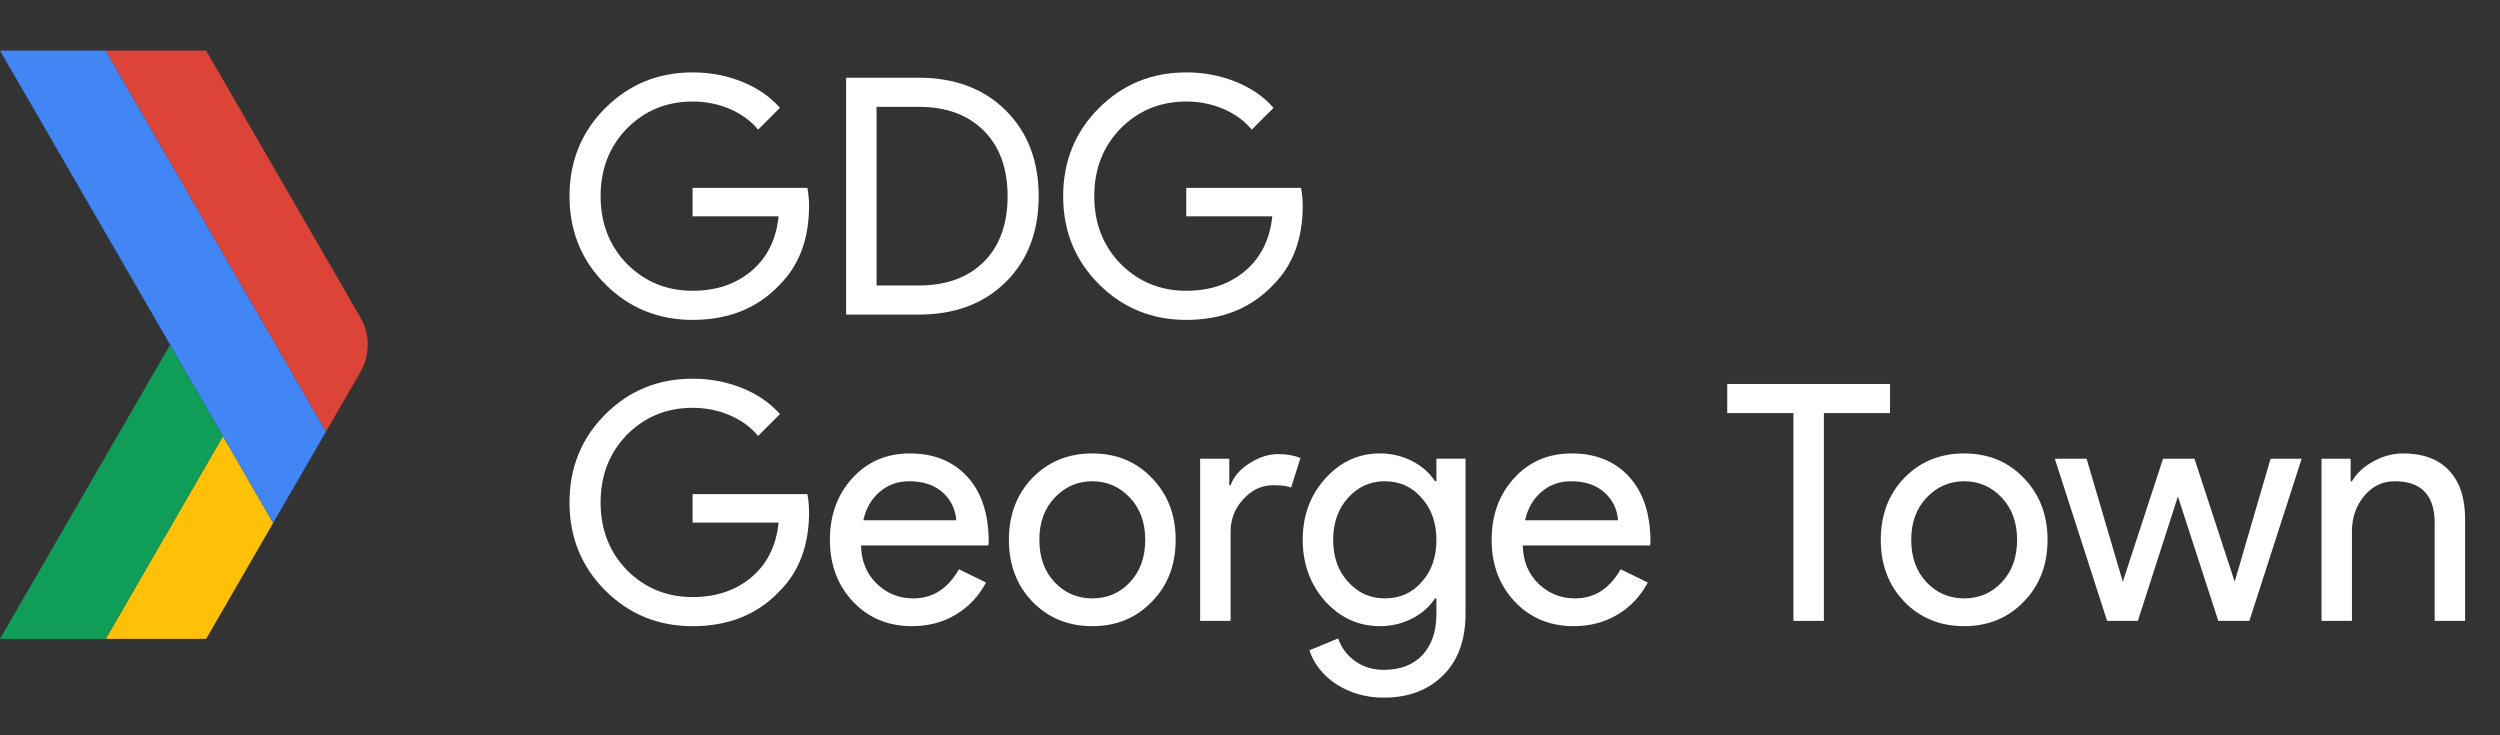 <?xml version="1.0" encoding="utf-8"?>
<!-- Generator: Adobe Illustrator 15.1.0, SVG Export Plug-In . SVG Version: 6.00 Build 0)  -->
<!DOCTYPE svg PUBLIC "-//W3C//DTD SVG 1.1//EN" "http://www.w3.org/Graphics/SVG/1.1/DTD/svg11.dtd">
<svg version="1.1" id="Layer_1" xmlns="http://www.w3.org/2000/svg" xmlns:xlink="http://www.w3.org/1999/xlink" x="0px" y="0px"
	 width="136px" height="40px" viewBox="0 0 136 40" enable-background="new 0 0 136 40" xml:space="preserve">
<rect x="0" y="0" width="136" height="40" fill="#333333" stroke="none"/>
<g>
	<g>
		<polygon fill="#FFC107" points="14.788,28.322 12.13,23.725 5.75,34.754 11.214,34.754 14.861,28.445 		"/>
		<polygon fill="#0F9D58" points="9.256,18.754 12.13,23.725 5.751,34.754 0,34.754 		"/>
		<polygon fill="#4285F4" points="5.75,2.753 0,2.753 14.861,28.445 17.735,23.48 17.737,23.475 		"/>
		<path fill="#DB4437" d="M19.599,20.254c0.539-0.932,0.539-2.07,0-3l-8.385-14.5H5.751l11.985,20.721L19.599,20.254z"/>
	</g>
	<g enable-background="new    ">
		<path fill="#FFFFFF" d="M44.013,11.192c0,1.8-0.534,3.234-1.602,4.302c-1.2,1.272-2.778,1.908-4.734,1.908
			c-1.872,0-3.456-0.648-4.752-1.944s-1.944-2.892-1.944-4.788c0-1.896,0.648-3.491,1.944-4.788c1.296-1.296,2.88-1.943,4.752-1.943
			c0.948,0,1.842,0.168,2.682,0.504s1.53,0.81,2.07,1.422L41.24,7.053c-0.396-0.48-0.909-0.855-1.539-1.125
			c-0.63-0.271-1.305-0.405-2.025-0.405c-1.404,0-2.592,0.485-3.564,1.458c-0.96,0.983-1.44,2.214-1.44,3.689
			c0,1.477,0.48,2.706,1.44,3.69c0.972,0.972,2.16,1.458,3.564,1.458c1.284,0,2.352-0.36,3.204-1.08s1.344-1.71,1.476-2.97h-4.68
			v-1.548h6.246C43.982,10.557,44.013,10.88,44.013,11.192z"/>
		<path fill="#FFFFFF" d="M46.028,17.114V4.227h3.942c1.968,0,3.549,0.594,4.743,1.781c1.194,1.188,1.791,2.742,1.791,4.662
			c0,1.933-0.597,3.489-1.791,4.671c-1.194,1.183-2.775,1.773-4.743,1.773H46.028z M47.685,5.811v9.72h2.286
			c1.5,0,2.682-0.429,3.546-1.287c0.864-0.857,1.296-2.049,1.296-3.573c0-1.512-0.432-2.699-1.296-3.563
			c-0.864-0.864-2.046-1.296-3.546-1.296H47.685z"/>
		<path fill="#FFFFFF" d="M70.869,11.192c0,1.8-0.535,3.234-1.603,4.302c-1.2,1.272-2.778,1.908-4.734,1.908
			c-1.872,0-3.456-0.648-4.752-1.944s-1.944-2.892-1.944-4.788c0-1.896,0.648-3.491,1.944-4.788c1.296-1.296,2.88-1.943,4.752-1.943
			c0.948,0,1.842,0.168,2.682,0.504s1.53,0.81,2.07,1.422l-1.188,1.188c-0.396-0.48-0.909-0.855-1.539-1.125
			c-0.63-0.271-1.305-0.405-2.025-0.405c-1.404,0-2.592,0.485-3.564,1.458c-0.96,0.983-1.44,2.214-1.44,3.689
			c0,1.477,0.48,2.706,1.44,3.69c0.972,0.972,2.16,1.458,3.564,1.458c1.284,0,2.352-0.36,3.204-1.08
			c0.852-0.72,1.344-1.71,1.477-2.97h-4.681v-1.548h6.246C70.838,10.557,70.869,10.88,70.869,11.192z"/>
	</g>
	<g>
		<g enable-background="new    ">
			<path fill="#FFFFFF" d="M44.013,27.854c0,1.8-0.534,3.234-1.602,4.302c-1.2,1.272-2.778,1.908-4.734,1.908
				c-1.872,0-3.456-0.648-4.752-1.944s-1.944-2.892-1.944-4.788c0-1.896,0.648-3.491,1.944-4.788
				c1.296-1.296,2.88-1.943,4.752-1.943c0.948,0,1.842,0.168,2.682,0.504s1.53,0.81,2.07,1.422l-1.188,1.188
				c-0.396-0.48-0.909-0.855-1.539-1.125c-0.63-0.271-1.305-0.405-2.025-0.405c-1.404,0-2.592,0.485-3.564,1.458
				c-0.96,0.983-1.44,2.214-1.44,3.689c0,1.477,0.48,2.706,1.44,3.69c0.972,0.972,2.16,1.458,3.564,1.458
				c1.284,0,2.352-0.36,3.204-1.08s1.344-1.71,1.476-2.97h-4.68v-1.548h6.246C43.982,27.218,44.013,27.541,44.013,27.854z"/>
			<path fill="#FFFFFF" d="M49.61,34.063c-1.296,0-2.364-0.444-3.204-1.332c-0.84-0.888-1.26-2.01-1.26-3.366
				c0-1.344,0.408-2.463,1.224-3.356c0.816-0.895,1.86-1.342,3.132-1.342c1.308,0,2.349,0.424,3.123,1.27s1.161,2.031,1.161,3.555
				l-0.018,0.181h-6.93c0.024,0.863,0.312,1.56,0.864,2.088c0.552,0.527,1.212,0.792,1.98,0.792c1.056,0,1.884-0.528,2.484-1.584
				l1.476,0.72c-0.396,0.744-0.945,1.326-1.647,1.746S50.499,34.063,49.61,34.063z M46.964,28.304h5.058
				c-0.048-0.612-0.297-1.119-0.747-1.521c-0.45-0.401-1.053-0.603-1.809-0.603c-0.625,0-1.161,0.191-1.611,0.576
				C47.406,27.14,47.108,27.655,46.964,28.304z"/>
			<path fill="#FFFFFF" d="M54.884,29.365c0-1.355,0.426-2.478,1.278-3.366c0.864-0.888,1.95-1.332,3.258-1.332
				c1.308,0,2.388,0.444,3.24,1.332c0.864,0.889,1.296,2.011,1.296,3.366c0,1.368-0.432,2.49-1.296,3.366
				c-0.852,0.888-1.932,1.332-3.24,1.332c-1.308,0-2.394-0.444-3.258-1.332C55.31,31.844,54.884,30.722,54.884,29.365z
				 M56.541,29.365c0,0.948,0.276,1.717,0.828,2.304c0.552,0.589,1.236,0.883,2.052,0.883c0.816,0,1.5-0.294,2.052-0.883
				c0.552-0.587,0.828-1.355,0.828-2.304c0-0.936-0.276-1.697-0.828-2.286c-0.564-0.6-1.248-0.899-2.052-0.899
				c-0.804,0-1.488,0.3-2.052,0.899C56.816,27.668,56.541,28.43,56.541,29.365z"/>
			<path fill="#FFFFFF" d="M66.944,33.775h-1.656v-8.82h1.584v1.44h0.072c0.168-0.468,0.513-0.867,1.035-1.197
				s1.034-0.495,1.538-0.495c0.48,0,0.889,0.072,1.225,0.216l-0.504,1.603c-0.204-0.084-0.528-0.126-0.973-0.126
				c-0.623,0-1.167,0.252-1.628,0.756s-0.693,1.092-0.693,1.764V33.775z"/>
			<path fill="#FFFFFF" d="M75.278,37.951c-0.492,0-0.954-0.062-1.386-0.188s-0.826-0.304-1.18-0.531
				c-0.354-0.229-0.656-0.498-0.908-0.81c-0.252-0.312-0.444-0.66-0.576-1.045l1.566-0.647c0.18,0.516,0.491,0.93,0.936,1.242
				c0.443,0.312,0.959,0.468,1.548,0.468c0.899,0,1.603-0.271,2.106-0.811c0.504-0.539,0.756-1.284,0.756-2.231v-0.846h-0.072
				c-0.312,0.468-0.735,0.837-1.27,1.106c-0.533,0.271-1.113,0.405-1.736,0.405c-1.152,0-2.143-0.45-2.971-1.35
				c-0.816-0.925-1.224-2.04-1.224-3.349c0-1.308,0.407-2.418,1.224-3.33c0.828-0.911,1.818-1.368,2.971-1.368
				c0.623,0,1.203,0.136,1.736,0.405c0.534,0.271,0.957,0.639,1.27,1.107h0.072v-1.225h1.584v8.442c0,1.416-0.402,2.525-1.207,3.33
				C77.702,37.543,76.622,37.951,75.278,37.951z M75.332,32.552c0.816,0,1.482-0.294,1.998-0.883
				c0.54-0.587,0.811-1.355,0.811-2.304c0-0.924-0.271-1.686-0.811-2.286c-0.527-0.6-1.193-0.899-1.998-0.899
				c-0.792,0-1.458,0.3-1.998,0.899c-0.539,0.601-0.81,1.362-0.81,2.286c0,0.937,0.271,1.698,0.81,2.286
				C73.874,32.252,74.54,32.552,75.332,32.552z"/>
			<path fill="#FFFFFF" d="M85.609,34.063c-1.295,0-2.363-0.444-3.203-1.332s-1.26-2.01-1.26-3.366c0-1.344,0.407-2.463,1.224-3.356
				c0.815-0.895,1.86-1.342,3.132-1.342c1.309,0,2.35,0.424,3.123,1.27s1.16,2.031,1.16,3.555l-0.018,0.181h-6.93
				c0.023,0.863,0.312,1.56,0.864,2.088c0.552,0.527,1.212,0.792,1.979,0.792c1.057,0,1.885-0.528,2.484-1.584l1.477,0.72
				c-0.396,0.744-0.945,1.326-1.648,1.746C87.293,33.854,86.498,34.063,85.609,34.063z M82.964,28.304h5.058
				c-0.047-0.612-0.297-1.119-0.746-1.521c-0.451-0.401-1.053-0.603-1.809-0.603c-0.625,0-1.162,0.191-1.611,0.576
				C83.405,27.14,83.107,27.655,82.964,28.304z"/>
			<path fill="#FFFFFF" d="M99.219,22.472v11.304h-1.656V22.472h-3.601v-1.584h8.856v1.584H99.219z"/>
			<path fill="#FFFFFF" d="M102.314,29.365c0-1.355,0.426-2.478,1.278-3.366c0.864-0.888,1.949-1.332,3.258-1.332
				c1.308,0,2.388,0.444,3.24,1.332c0.863,0.889,1.296,2.011,1.296,3.366c0,1.368-0.433,2.49-1.296,3.366
				c-0.853,0.888-1.933,1.332-3.24,1.332c-1.309,0-2.394-0.444-3.258-1.332C102.74,31.844,102.314,30.722,102.314,29.365z
				 M103.971,29.365c0,0.948,0.275,1.717,0.828,2.304c0.552,0.589,1.235,0.883,2.052,0.883c0.815,0,1.5-0.294,2.052-0.883
				c0.552-0.587,0.828-1.355,0.828-2.304c0-0.936-0.276-1.697-0.828-2.286c-0.564-0.6-1.248-0.899-2.052-0.899
				s-1.488,0.3-2.052,0.899C104.246,27.668,103.971,28.43,103.971,29.365z"/>
			<path fill="#FFFFFF" d="M125.21,24.955l-2.844,8.82h-1.692l-2.196-6.768l-2.178,6.768h-1.674l-2.844-8.82h1.728l1.962,6.66h0.019
				l2.178-6.66h1.71l2.178,6.66h0.019l1.943-6.66H125.21z"/>
			<path fill="#FFFFFF" d="M126.29,24.955h1.584v1.225h0.072c0.252-0.433,0.639-0.792,1.161-1.08
				c0.521-0.288,1.064-0.433,1.629-0.433c1.08,0,1.911,0.31,2.493,0.928s0.873,1.497,0.873,2.637v5.544h-1.656V28.34
				c-0.036-1.44-0.763-2.16-2.178-2.16c-0.66,0-1.213,0.267-1.656,0.801c-0.444,0.534-0.666,1.173-0.666,1.917v4.878h-1.656V24.955z
				"/>
		</g>
	</g>
</g>
</svg>
